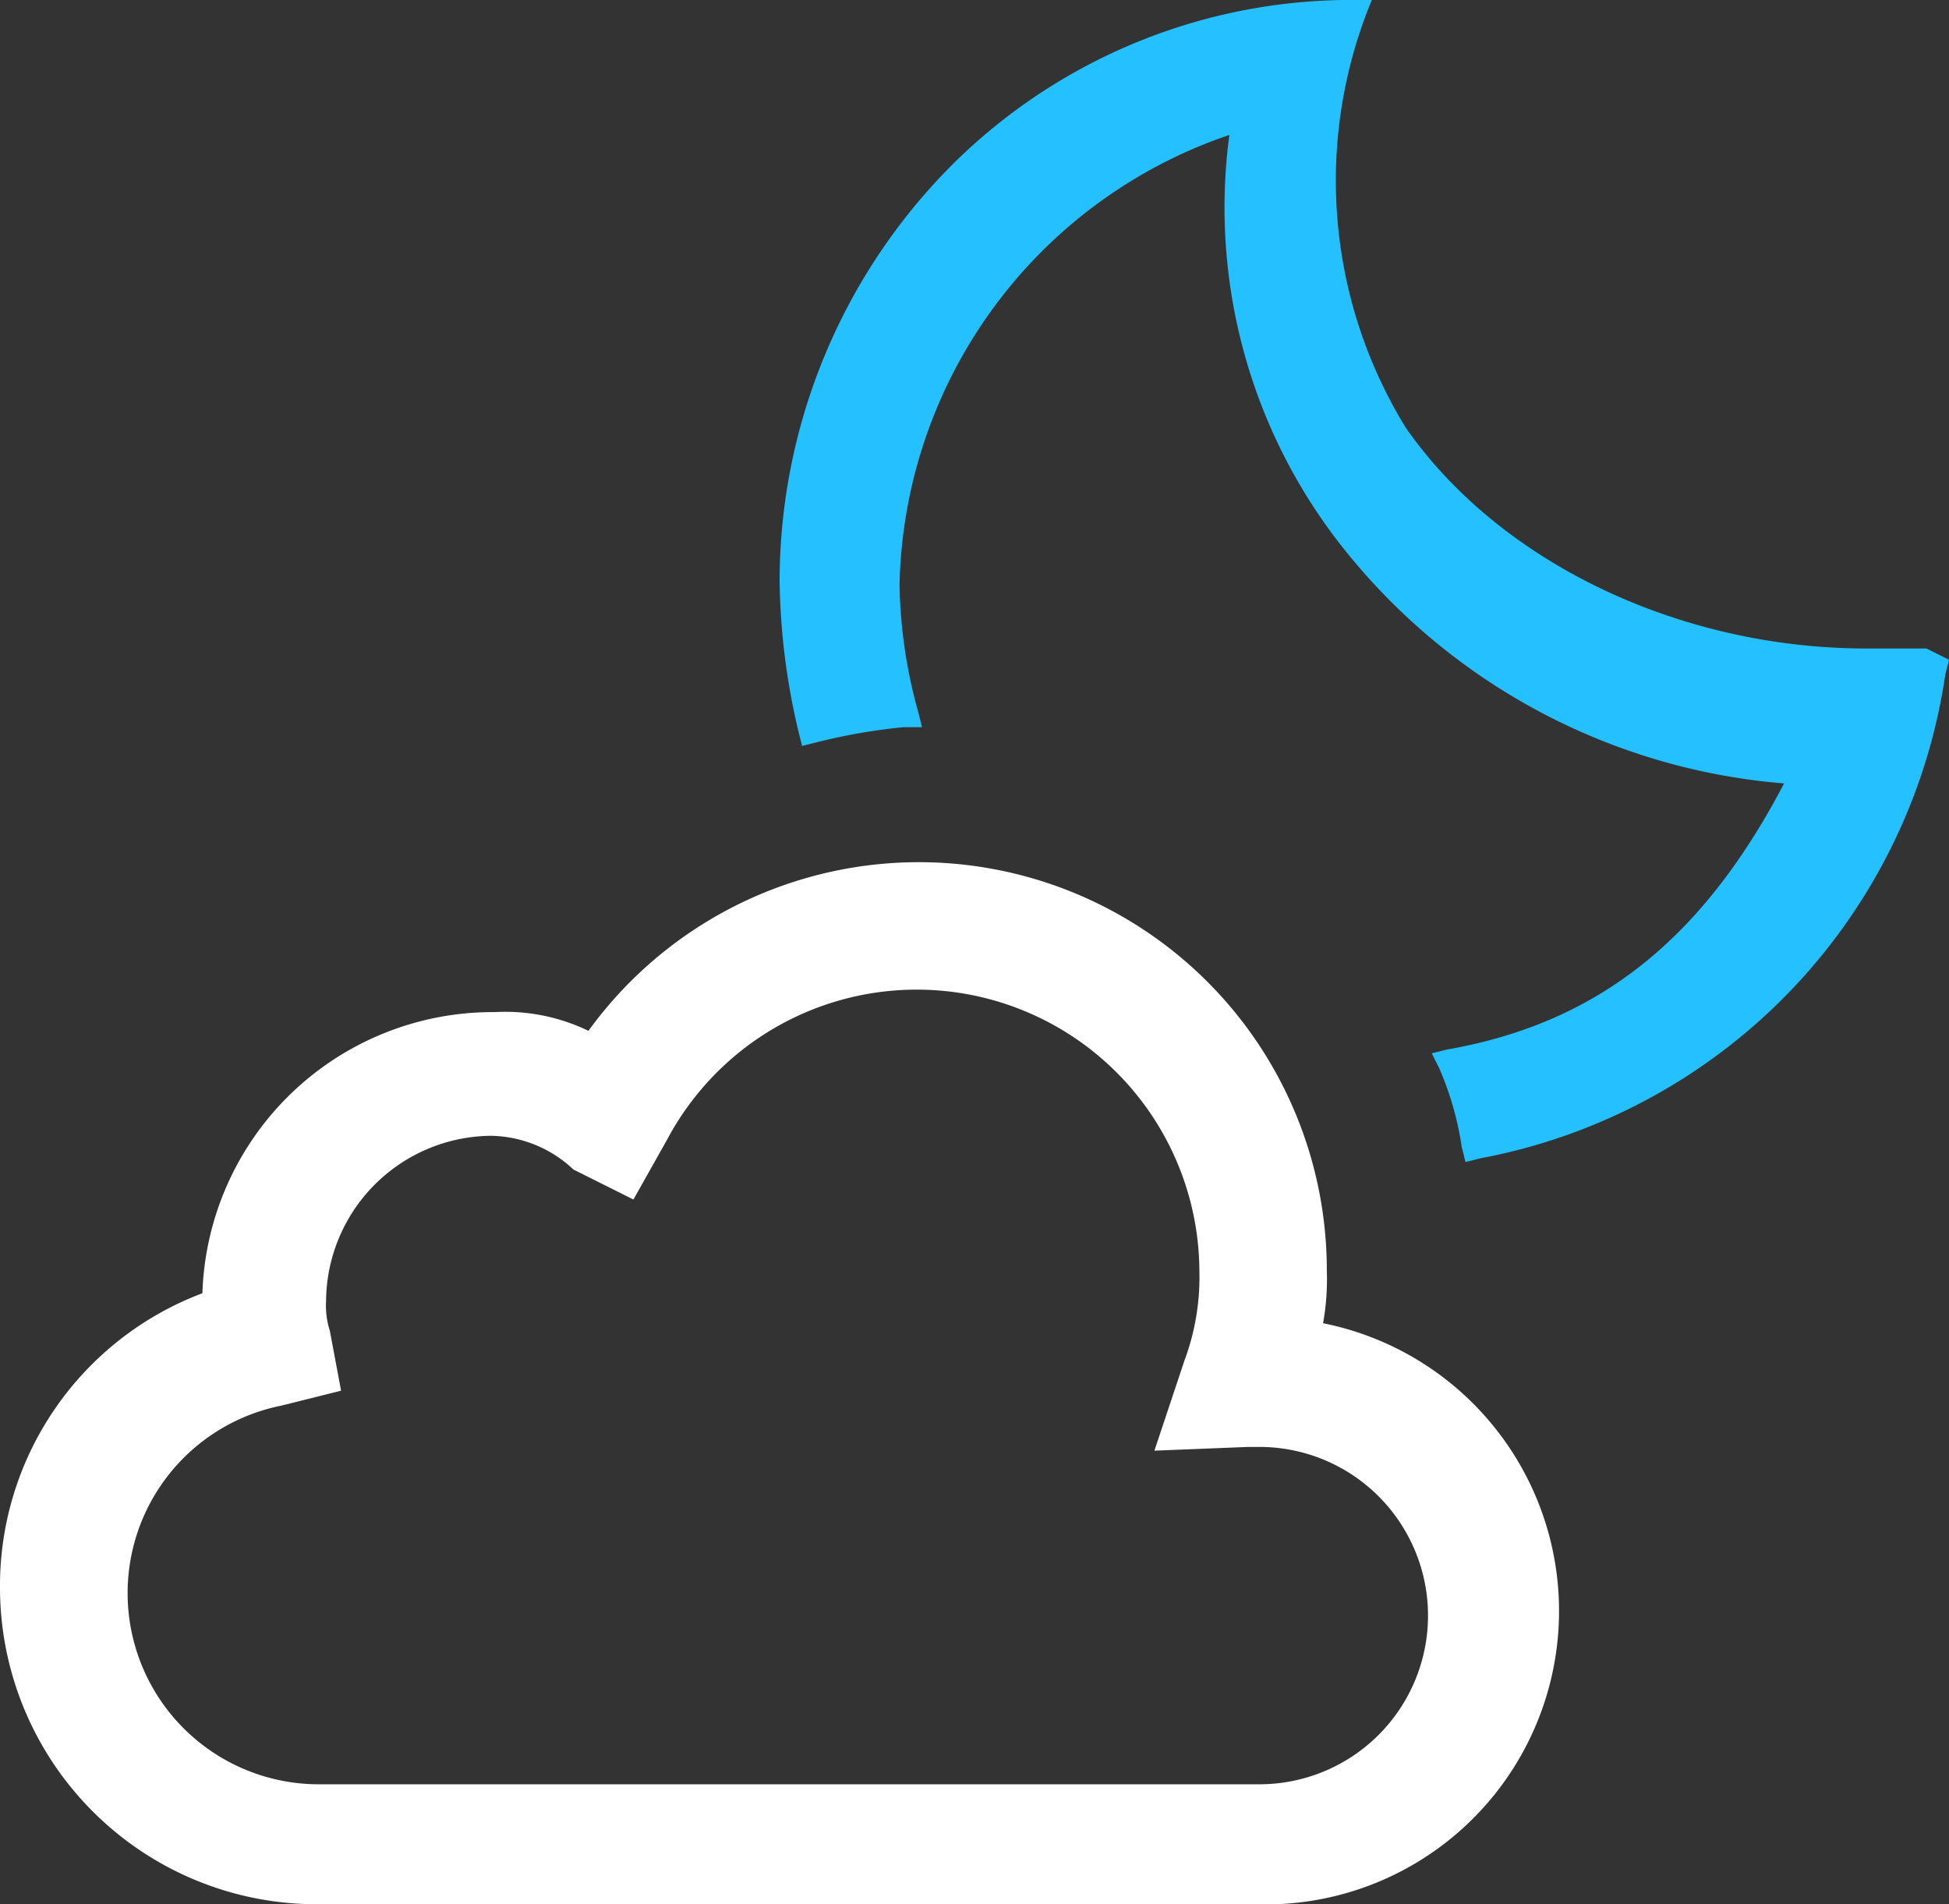<svg xmlns="http://www.w3.org/2000/svg" width="52" height="50.8" viewBox="0 0 52 50.8"><rect x="0" y="0" width="52" height="50.8" fill="#333333" stroke="none"/><g transform="translate(-6.7 -7.4)"><path d="M40.2,58.2H15.1a8.451,8.451,0,0,1-8.4-8.4,8.343,8.343,0,0,1,5.4-7.9,7.752,7.752,0,0,1,7.8-7.5,5.1,5.1,0,0,1,2.5.5,10.885,10.885,0,0,1,19.7,6.4,6.6,6.6,0,0,1-.1,1.4,7.828,7.828,0,0,1-1.8,15.5ZM19.8,37.7a4.439,4.439,0,0,0-4.4,4.4,2.2,2.2,0,0,0,.1.8l.3,1.6-1.6.4a5.1,5.1,0,0,0,1,10.1H40.3a4.5,4.5,0,0,0,0-9H40l-2.5.1.8-2.4a6.375,6.375,0,0,0,.4-2.4,7.542,7.542,0,0,0-14.2-3.5l-.9,1.6L22,38.6A3.281,3.281,0,0,0,19.8,37.7Z" fill="#fff"/><path d="M58.1,24.7H56.5c-5,0-9.8-2.3-12.3-5.9a12.58,12.58,0,0,1-.9-11.4H43a15.1,15.1,0,0,0-10.9,4.4,15.744,15.744,0,0,0-4.6,11.1,18.251,18.251,0,0,0,.5,4l.1.4.4-.1a15.719,15.719,0,0,1,2.3-.4h.5l-.1-.4a13.318,13.318,0,0,1-.5-3.4,12.958,12.958,0,0,1,8.8-12,14.608,14.608,0,0,0,3.1,11.1,16.754,16.754,0,0,0,11.7,6.2c-2.2,4.2-5,6.4-9,7.1l-.4.1.2.4a8.3,8.3,0,0,1,.6,2.1l.1.4.4-.1A15.4,15.4,0,0,0,58.6,25.4l.1-.4Z" fill="#24c0ff"/></g></svg>